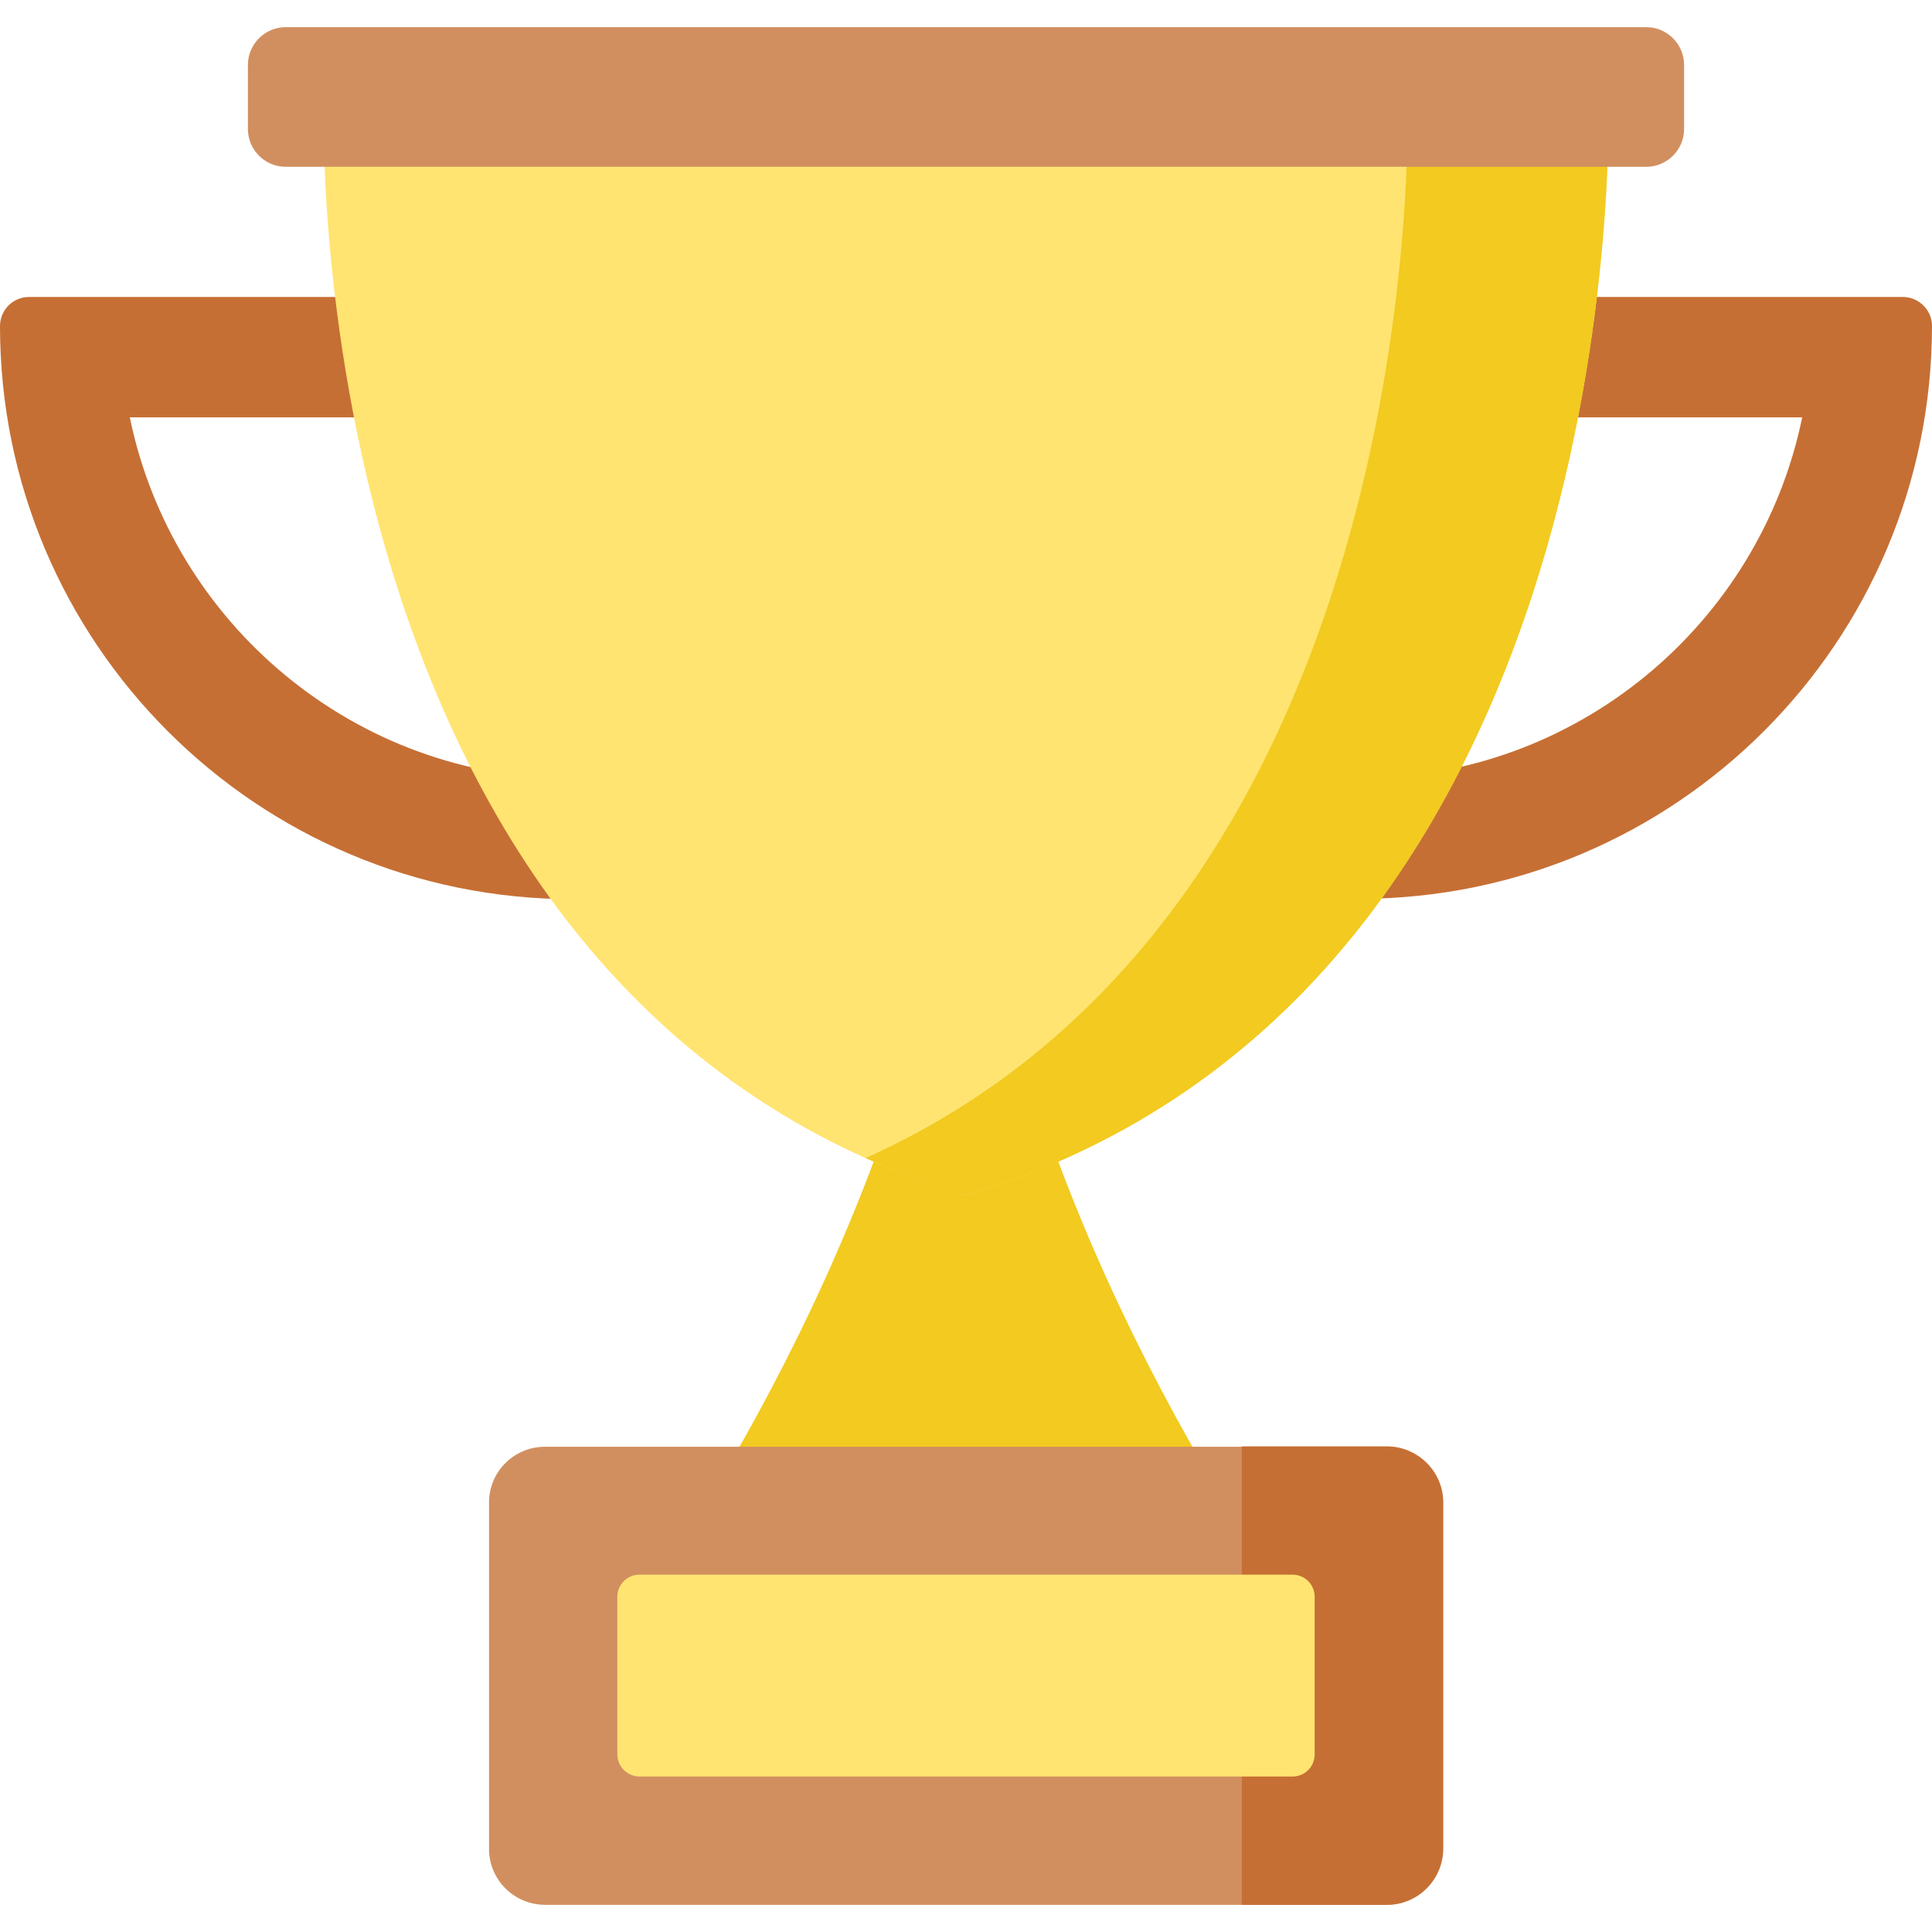 <?xml version="1.0" encoding="utf-8"?>
<!-- Generator: Adobe Illustrator 19.0.0, SVG Export Plug-In . SVG Version: 6.00 Build 0)  -->
<svg version="1.1" id="Layer_1" xmlns="http://www.w3.org/2000/svg" xmlns:xlink="http://www.w3.org/1999/xlink" x="0px" y="0px"
	 viewBox="-41 164.9 512 512" style="enable-background:new -41 164.9 512 512;" xml:space="preserve">
<style type="text/css">
	.st0{fill:#F2CA20;}
	.st1{fill:#C66F34;}
	.st2{fill:#FFE471;}
	.st3{fill:#D18F5F;}
</style>
<g>
	<g>
		<g>
			<path class="st0" d="M220.8,407.5h-11.6c-19.9,102.9-84.1,187.5-84.1,187.5H215h89.9C304.9,595.1,240.7,510.4,220.8,407.5z"/>
			<g>
				<g>
					<path class="st1" d="M463.3,243.6H275.3v31.9h161.3c-11.2,54.6-59.6,95.7-117.5,95.7h-43.8v31.9h43.8
						c83.9,0,151.9-68,151.9-151.9l0,0C471,247.1,467.5,243.6,463.3,243.6z"/>
					<path class="st1" d="M110.9,371.3C53,371.3,4.6,330.1-6.6,275.5h161.3v-31.9H-33.3c-4.3,0-7.7,3.5-7.7,7.7l0,0
						c0,83.9,68,151.9,151.9,151.9h43.8v-31.9H110.9z"/>
				</g>
				<path class="st2" d="M385.2,191.1H44.8c0,0-8.3,237.1,170.2,290.6C393.5,428.2,385.2,191.1,385.2,191.1z"/>
				<path class="st0" d="M385.2,191.1H332c0,0,7.4,212.9-143.6,280.7c8.4,3.8,17.2,7.1,26.6,9.9
					C393.5,428.2,385.2,191.1,385.2,191.1z"/>
			</g>
			<path class="st3" d="M326.5,669.7H103.5c-8.2,0-14.9-6.6-14.9-14.8v-91.8c0-8.2,6.6-14.8,14.9-14.8h223.1
				c8.2,0,14.9,6.6,14.9,14.8v91.8C341.4,663.1,334.7,669.7,326.5,669.7z"/>
			<path class="st1" d="M326.5,548.2h-38.4v121.5h38.4c8.2,0,14.9-6.6,14.9-14.9v-91.8C341.4,554.9,334.7,548.2,326.5,548.2z"/>
			<path class="st2" d="M122.6,629.8v-41.7c0-3.3,2.6-5.9,5.9-5.9h173c3.3,0,5.9,2.6,5.9,5.9v41.7c0,3.3-2.6,5.9-5.9,5.9h-173
				C125.3,635.7,122.6,633.1,122.6,629.8z"/>
		</g>
		<path class="st3" d="M395.3,209.1H34.7c-5.5,0-10-4.5-10-10v-17c0-5.5,4.5-10,10-10h360.6c5.5,0,10,4.5,10,10v17
			C405.3,204.6,400.8,209.1,395.3,209.1z"/>
	</g>
</g>
</svg>
